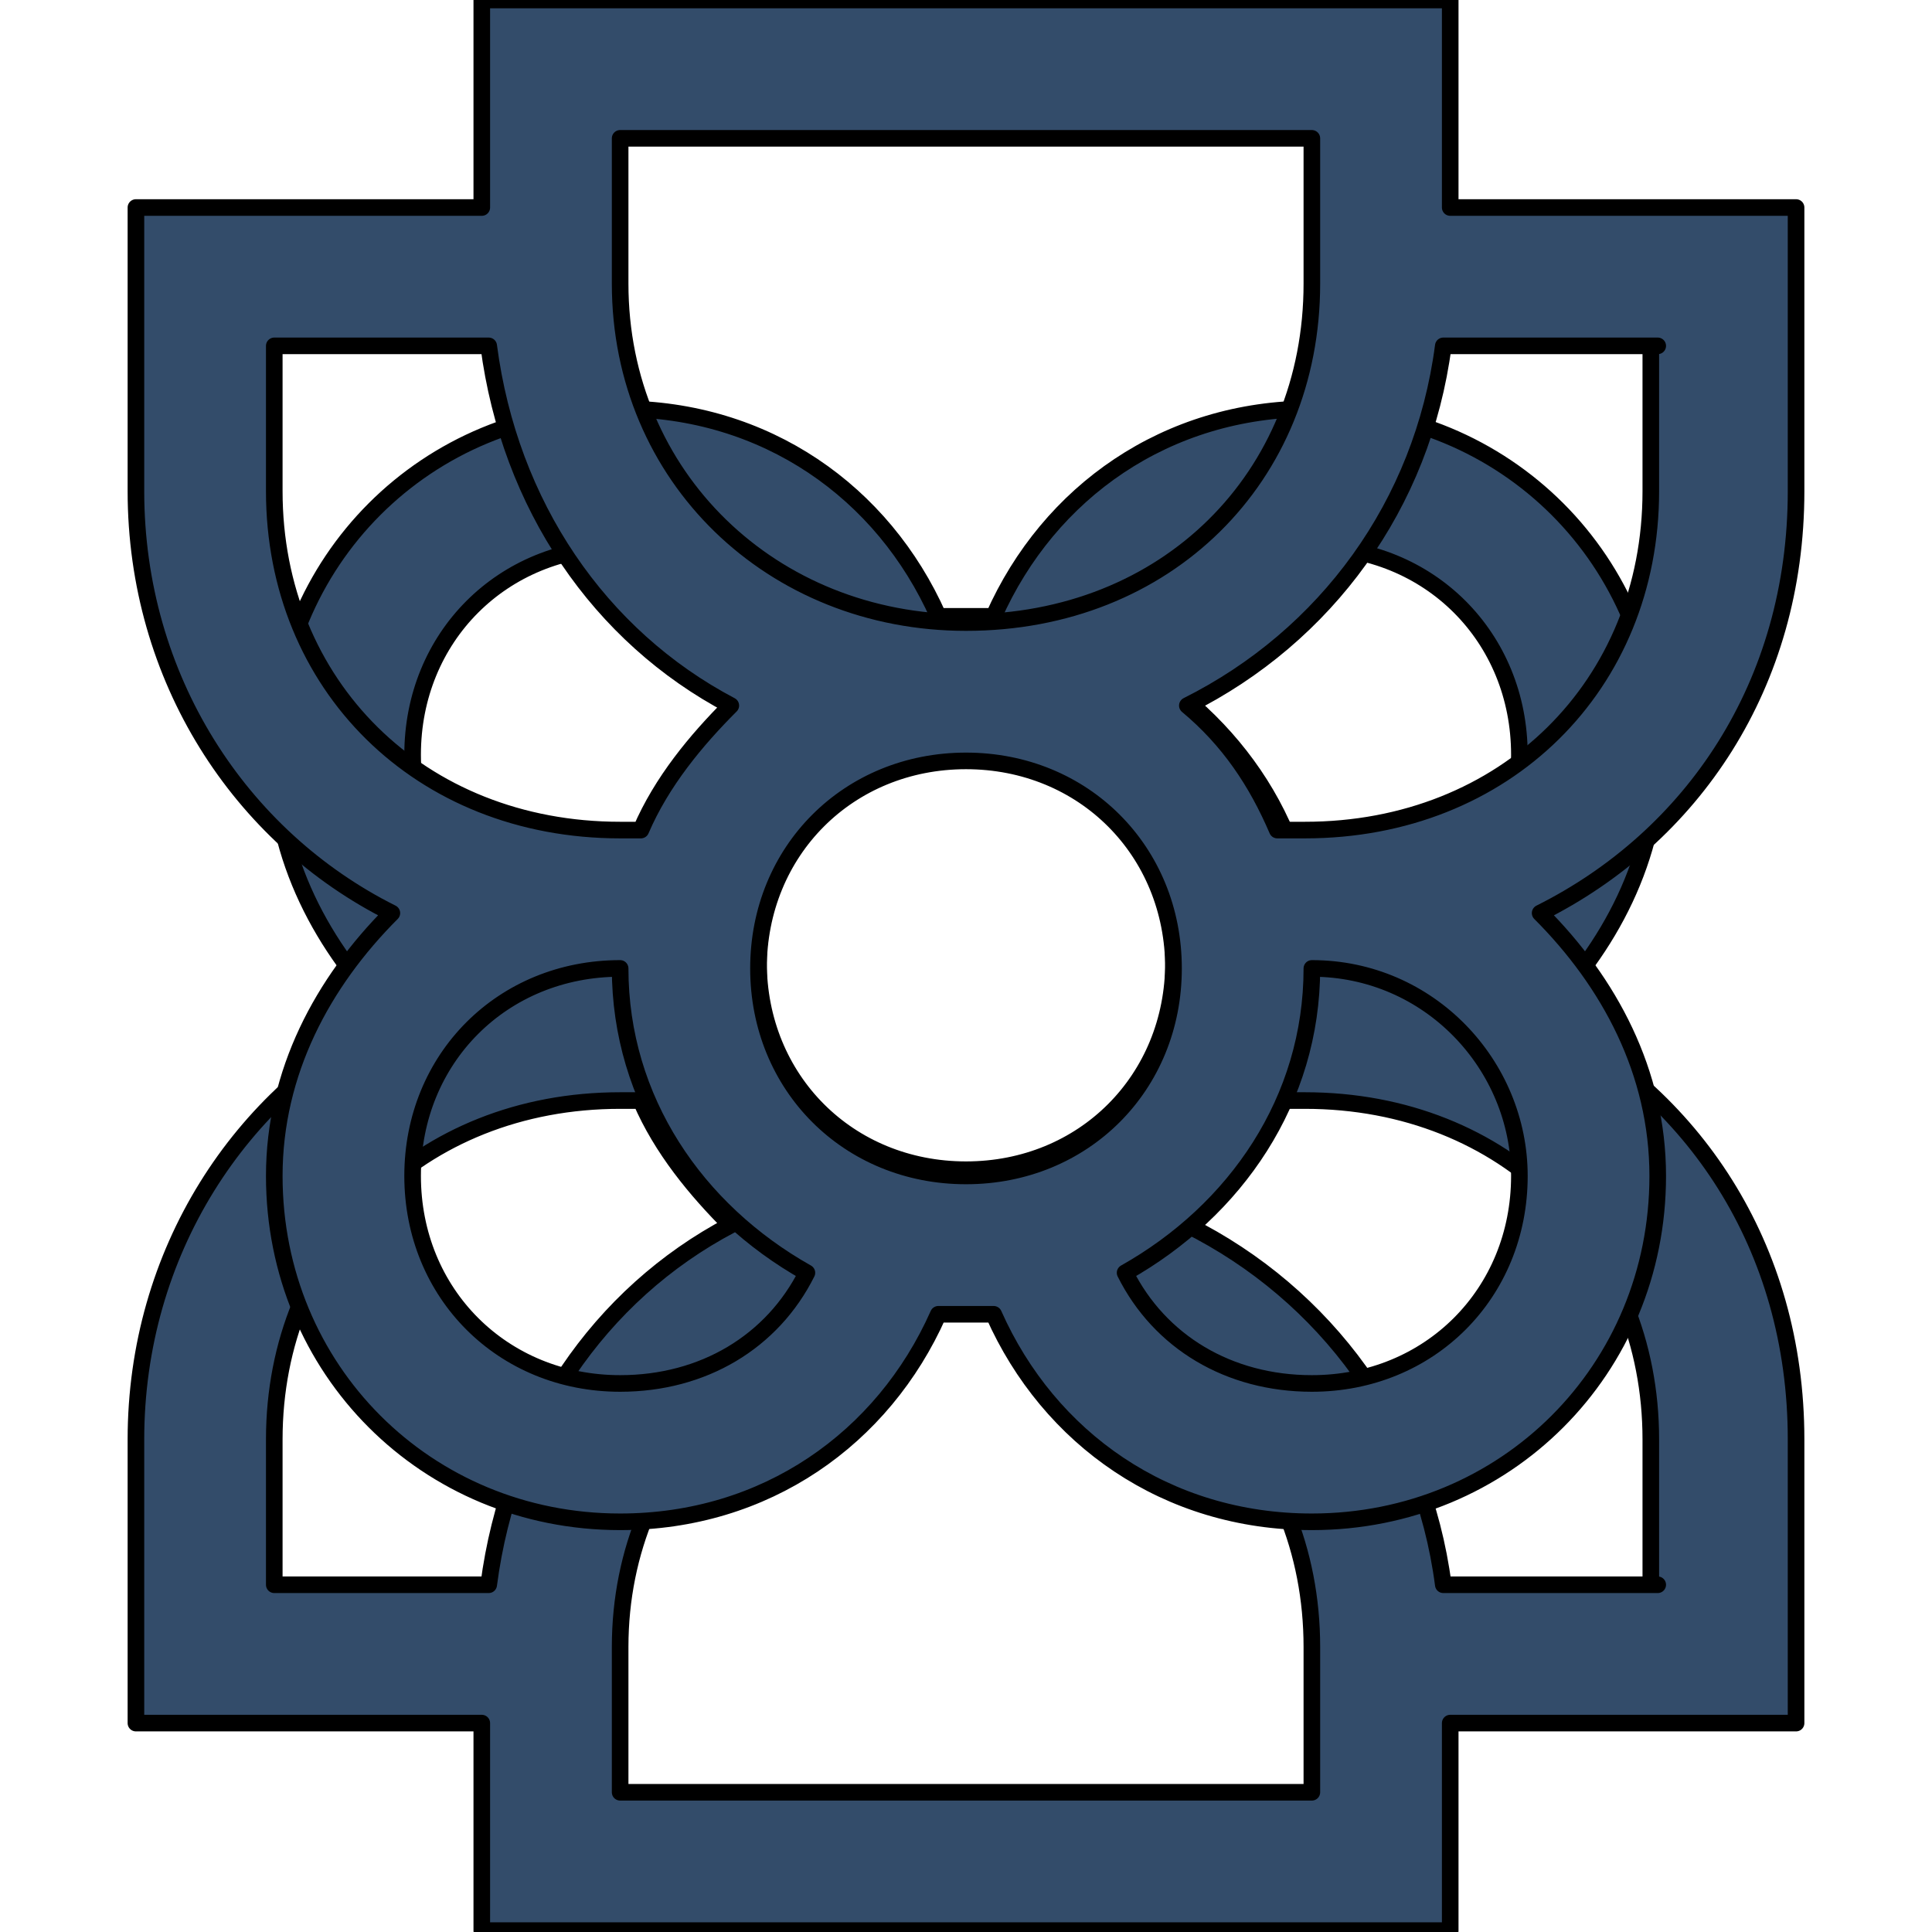 <?xml version="1.0" encoding="UTF-8" standalone="no"?>
<!DOCTYPE svg PUBLIC "-//W3C//DTD SVG 1.1//EN" "http://www.w3.org/Graphics/SVG/1.1/DTD/svg11.dtd">
<svg width="100px" height="100px" viewBox="0 0 800 931" version="1.1" xmlns="http://www.w3.org/2000/svg" xmlns:xlink="http://www.w3.org/1999/xlink" xml:space="preserve" xmlns:serif="http://www.serif.com/" style="fill-rule:evenodd;clip-rule:evenodd;stroke-linejoin:round;stroke-miterlimit:2;">
    <g transform="matrix(1,0,0,1,0,163.667)">
        <path d="M800,530C800,436.667 750,363.333 676.667,326.667C710,293.333 733.333,250 733.333,200C733.333,106.667 660,33.333 566.667,33.333C496.667,33.333 440,73.333 413.333,133.333L386.667,133.333C360,73.333 303.333,33.333 233.333,33.333C140,33.333 66.667,106.667 66.667,200C66.667,250 90,293.333 123.333,326.667C50,363.333 0,440 0,530L0,666.667L166.667,666.667L166.667,766.667L633.333,766.667L633.333,666.667L800,666.667L800,530ZM566.667,100C623.333,100 666.667,143.333 666.667,200C666.667,253.333 623.333,300 566.667,300C566.667,236.667 530,183.333 476.667,153.333C493.333,120 526.667,100 566.667,100ZM446.667,140L446.667,140ZM500,300C500,356.667 456.667,400 400,400C343.333,400 300,356.667 300,300C300,243.333 343.333,200 400,200C456.667,200 500,243.333 500,300ZM353.333,140L353.333,140ZM233.333,100C273.333,100 306.667,120 323.333,153.333C270,183.333 233.333,236.667 233.333,300C176.667,300 133.333,256.667 133.333,200C133.333,143.333 176.667,100 233.333,100ZM170,600L66.667,600L66.667,530C66.667,436.667 136.667,366.667 233.333,366.667L243.333,366.667C253.333,390 270,410 286.667,426.667C223.333,460 180,523.333 170,600ZM566.667,700L233.333,700L233.333,630C233.333,536.667 306.667,466.667 400,466.667C496.667,466.667 566.667,536.667 566.667,630L566.667,700ZM733.333,600L630,600C620,523.333 573.333,460 506.667,426.667C526.667,410 540,390 550,366.667L563.333,366.667C660,366.667 730,436.667 730,530L730,600L733.333,600Z" style="fill:rgb(51,76,106);fill-rule:nonzero;stroke:black;stroke-width:8px;"/>
    </g>
    <g transform="matrix(1,0,0,-1,0,766.667)">
        <path d="M800,530C800,436.667 750,363.333 676.667,326.667C710,293.333 733.333,250 733.333,200C733.333,106.667 660,33.333 566.667,33.333C496.667,33.333 440,73.333 413.333,133.333L386.667,133.333C360,73.333 303.333,33.333 233.333,33.333C140,33.333 66.667,106.667 66.667,200C66.667,250 90,293.333 123.333,326.667C50,363.333 0,440 0,530L0,666.667L166.667,666.667L166.667,766.667L633.333,766.667L633.333,666.667L800,666.667L800,530ZM566.667,100C623.333,100 666.667,143.333 666.667,200C666.667,253.333 623.333,300 566.667,300C566.667,236.667 530,183.333 476.667,153.333C493.333,120 526.667,100 566.667,100ZM446.667,140L446.667,140ZM500,300C500,356.667 456.667,400 400,400C343.333,400 300,356.667 300,300C300,243.333 343.333,200 400,200C456.667,200 500,243.333 500,300ZM353.333,140L353.333,140ZM233.333,100C273.333,100 306.667,120 323.333,153.333C270,183.333 233.333,236.667 233.333,300C176.667,300 133.333,256.667 133.333,200C133.333,143.333 176.667,100 233.333,100ZM170,600L66.667,600L66.667,530C66.667,436.667 136.667,366.667 233.333,366.667L243.333,366.667C253.333,390 270,410 286.667,426.667C223.333,460 180,523.333 170,600ZM566.667,700L233.333,700L233.333,630C233.333,536.667 306.667,466.667 400,466.667C496.667,466.667 566.667,536.667 566.667,630L566.667,700ZM733.333,600L630,600C620,523.333 573.333,460 506.667,426.667C526.667,410 540,390 550,366.667L563.333,366.667C660,366.667 730,436.667 730,530L730,600L733.333,600Z" style="fill:rgb(51,76,106);fill-rule:nonzero;stroke:black;stroke-width:8px;"/>
    </g>
</svg>
